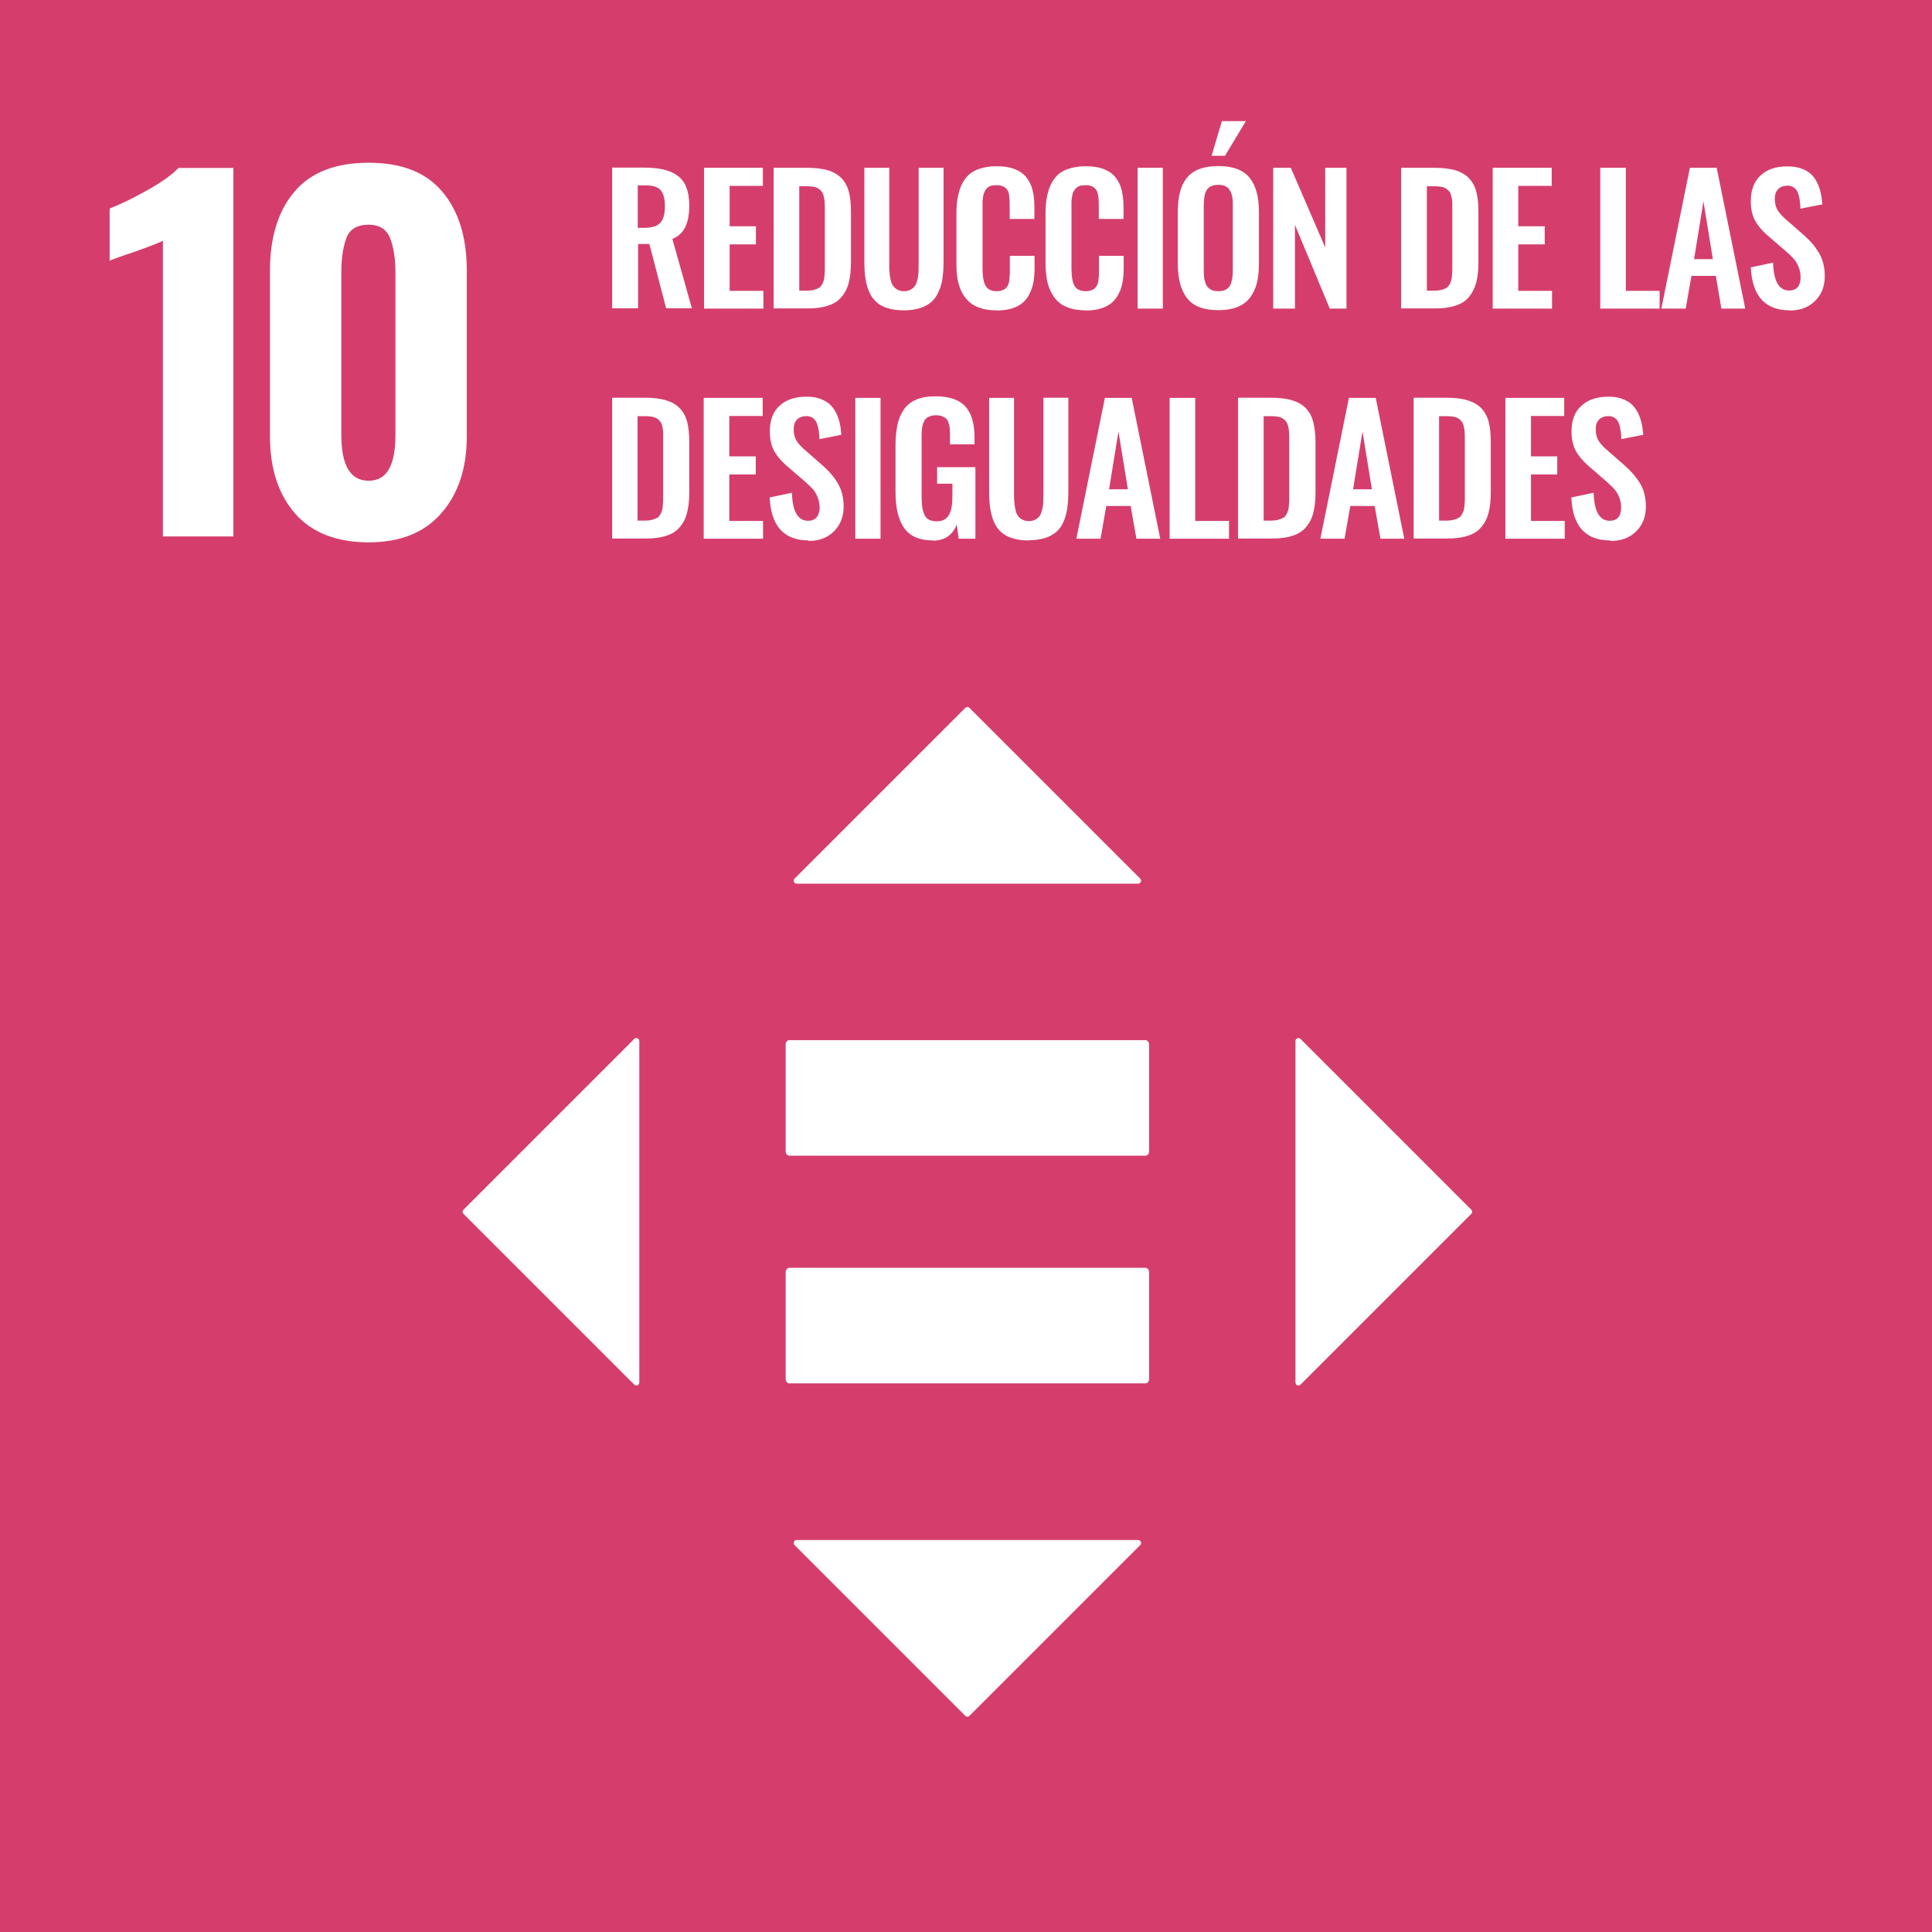 <?xml version="1.0" encoding="UTF-8"?>
<svg id="Capa_2" data-name="Capa 2" xmlns="http://www.w3.org/2000/svg" viewBox="0 0 111 111">
  <defs>
    <style>
      .cls-1 {
        fill: #d53e6c;
      }

      .cls-1, .cls-2 {
        stroke-width: 0px;
      }

      .cls-2 {
        fill: #fff;
      }
    </style>
  </defs>
  <g id="Outline">
    <g>
      <rect class="cls-1" width="111" height="111"/>
      <g>
        <path class="cls-2" d="m9.36,13.83c-.19.11-.75.32-1.67.65-.73.24-1.19.41-1.39.5v-3c.59-.23,1.31-.57,2.16-1.05.84-.47,1.44-.9,1.79-1.28h3.16v21.17h-4.05V13.83Z"/>
        <path class="cls-2" d="m22.72,24.99v-9.33c0-.79-.1-1.44-.3-1.96-.2-.52-.61-.79-1.24-.79-.66,0-1.09.26-1.28.77-.19.52-.29,1.17-.29,1.97v9.33c0,1.76.52,2.64,1.57,2.64s1.54-.88,1.54-2.64m-5.76,4.53c-.97-1.11-1.45-2.59-1.45-4.46v-9.48c0-1.94.47-3.45,1.41-4.56.94-1.11,2.36-1.66,4.26-1.66s3.29.55,4.23,1.66c.94,1.11,1.41,2.62,1.41,4.56v9.48c0,1.85-.49,3.33-1.47,4.44-.97,1.12-2.37,1.67-4.18,1.67s-3.25-.55-4.22-1.66"/>
        <path class="cls-2" d="m36.64,13.09h.36c.44,0,.74-.09.93-.28.18-.19.27-.5.27-.95s-.08-.74-.24-.93c-.16-.19-.45-.28-.88-.28h-.44v2.44Zm-1.47,4.63v-8.09h1.85c.43,0,.79.04,1.1.11.31.07.57.18.8.35.23.16.4.39.51.67.11.28.17.62.17,1.03,0,.51-.07.92-.22,1.24-.15.32-.4.55-.75.7l1.12,3.98h-1.48l-.96-3.69h-.65v3.69h-1.47Z"/>
      </g>
      <polygon class="cls-2" points="40.45 17.73 40.45 9.64 43.83 9.64 43.83 10.68 41.92 10.68 41.92 13 43.43 13 43.43 14.04 41.92 14.04 41.92 16.71 43.86 16.71 43.86 17.73 40.45 17.73"/>
      <g>
        <path class="cls-2" d="m45.92,16.7h.42c.15,0,.27-.01.39-.04.11-.02.2-.06.28-.1.08-.03.14-.09.19-.17.05-.08.09-.15.11-.23.03-.07.05-.17.06-.31.01-.14.02-.25.02-.35,0-.1,0-.24,0-.43v-2.96c0-.19,0-.35-.01-.46,0-.12-.02-.24-.05-.35-.02-.12-.06-.21-.11-.28-.05-.06-.11-.13-.19-.18-.08-.05-.17-.09-.29-.11-.12-.02-.26-.03-.42-.03h-.4v6Zm-1.47,1.03v-8.09h1.88c.49,0,.9.05,1.23.14.33.1.59.26.79.46.2.21.34.47.42.78.08.31.12.68.12,1.13v2.92c0,.46-.04.85-.13,1.18-.08.32-.22.59-.42.82-.19.23-.45.39-.77.49-.32.11-.72.16-1.19.16h-1.94Z"/>
        <path class="cls-2" d="m51.93,17.83c-.36,0-.67-.04-.94-.13-.27-.08-.49-.2-.65-.36-.17-.15-.31-.35-.41-.59-.1-.24-.17-.5-.21-.77-.04-.28-.06-.6-.06-.97v-5.37h1.43v5.53c0,.19,0,.35.02.48,0,.13.03.27.06.42.03.15.08.26.14.35.06.09.14.16.25.22.1.06.23.09.38.09s.28-.03.38-.09c.11-.06.19-.13.25-.22.06-.09.1-.2.14-.35.04-.15.05-.29.06-.42,0-.13.01-.29.01-.48v-5.53h1.43v5.37c0,.37-.02.69-.06.97-.04.28-.11.54-.22.77-.1.24-.24.44-.41.59-.17.15-.39.27-.65.36-.26.08-.57.13-.93.13"/>
        <path class="cls-2" d="m57.25,17.83c-.35,0-.66-.04-.92-.13-.27-.09-.49-.21-.66-.37-.17-.16-.32-.35-.43-.58-.11-.23-.18-.48-.23-.74-.04-.26-.06-.56-.06-.89v-2.82c0-.35.02-.66.07-.93.05-.27.12-.52.23-.76.11-.23.25-.42.42-.58.17-.15.39-.27.66-.35.26-.08.57-.13.92-.13.4,0,.75.05,1.03.16.29.11.51.26.68.47s.29.45.36.73c.07.28.11.6.11.98v.69h-1.42v-.69c0-.4-.02-.68-.06-.81-.08-.27-.29-.42-.62-.44h-.08c-.12,0-.23.01-.33.04-.09.03-.17.08-.22.14-.06.06-.1.13-.14.2-.03.07-.06.17-.08.28-.02.12-.03.22-.03.32,0,.09,0,.22,0,.37v3.43c0,.47.06.81.18,1.01s.33.3.64.3c.1,0,.2-.01.27-.04.08-.02.15-.06.2-.09.05-.04.1-.09.14-.16.04-.07.07-.13.08-.19.02-.06.03-.14.04-.25,0-.11.01-.2.02-.27v-1.03h1.42v.67c0,.3-.02.57-.06.81-.04.24-.12.47-.22.68-.1.21-.23.39-.4.53-.16.14-.37.25-.62.33-.25.08-.55.12-.88.12"/>
        <path class="cls-2" d="m62.37,17.83c-.35,0-.66-.04-.92-.13-.27-.09-.49-.21-.66-.37-.17-.16-.31-.35-.42-.58-.11-.23-.19-.48-.23-.74-.04-.26-.07-.56-.07-.89v-2.82c0-.35.02-.66.07-.93.05-.27.12-.52.23-.76.11-.23.25-.42.42-.58.17-.15.39-.27.66-.35.26-.08.57-.13.92-.13.4,0,.75.05,1.03.16.29.11.51.26.68.47.17.21.29.45.36.73.07.28.11.6.11.98v.69h-1.42v-.69c0-.4-.02-.68-.07-.81-.08-.27-.29-.42-.62-.44h-.08c-.12,0-.23.01-.32.04-.09.03-.17.08-.23.14-.06.06-.1.13-.14.2-.04.07-.06.17-.08.28-.02.12-.03.22-.03.32,0,.09,0,.22,0,.37v3.43c0,.47.06.81.18,1.01.12.2.33.3.64.3.1,0,.2-.01.28-.04.08-.02.15-.06.2-.09.05-.04.1-.09.14-.16.04-.07.07-.13.08-.19.02-.06.03-.14.04-.25.01-.11.02-.2.02-.27,0-.08,0-.18,0-.31v-.72h1.42v.67c0,.3-.02.57-.06.81-.04.24-.11.47-.22.68-.1.21-.24.39-.4.53-.16.14-.37.25-.62.33-.25.08-.55.12-.88.12"/>
      </g>
      <rect class="cls-2" x="65.36" y="9.64" width="1.45" height="8.09"/>
      <path class="cls-2" d="m69.61,8.95l.59-1.99h1.38l-1.2,1.99h-.78Zm.02,7.72c.1.04.23.06.37.06s.26-.02.36-.06c.1-.04.18-.1.24-.17.06-.07.11-.16.14-.27.03-.11.06-.22.07-.33.01-.11.02-.24.02-.4v-3.67c0-.19,0-.36-.03-.49-.02-.13-.06-.25-.12-.37-.06-.11-.14-.2-.25-.26-.11-.06-.26-.09-.43-.09s-.32.03-.44.09c-.12.06-.2.14-.26.26-.06.11-.09.24-.11.37-.02.13-.03.29-.03.49v3.67c0,.15,0,.28.02.4,0,.11.03.22.07.33.03.11.08.2.14.27.06.07.14.12.24.17m.37,1.15c-.84,0-1.43-.22-1.79-.68-.36-.45-.54-1.12-.54-1.98v-2.99c0-.43.04-.8.12-1.12.08-.32.21-.59.39-.82.18-.23.42-.4.73-.52.3-.11.67-.17,1.09-.17.83,0,1.42.22,1.79.67.36.44.54,1.1.54,1.96v2.99c0,.42-.04.79-.12,1.11-.08.32-.22.6-.4.84-.18.23-.42.41-.72.53-.31.12-.67.18-1.09.18"/>
      <polygon class="cls-2" points="73.15 17.73 73.15 9.64 74.16 9.64 76.14 14.22 76.14 9.64 77.36 9.64 77.36 17.73 76.4 17.73 74.4 12.92 74.4 17.73 73.15 17.73"/>
      <path class="cls-2" d="m81.97,16.7h.42c.15,0,.28-.01.39-.04.11-.02.2-.06.28-.1.08-.03.14-.09.19-.17.05-.08.09-.15.11-.23.03-.07.05-.17.06-.31.01-.14.02-.25.02-.35,0-.1,0-.24,0-.43v-2.96c0-.19,0-.35,0-.46,0-.12-.02-.24-.05-.35-.02-.12-.06-.21-.11-.28-.05-.06-.11-.13-.19-.18-.08-.05-.17-.09-.29-.11-.12-.02-.26-.03-.42-.03h-.4v6Zm-1.47,1.03v-8.09h1.88c.49,0,.9.05,1.23.14.33.1.59.26.79.46.2.21.34.47.42.78.08.31.12.68.12,1.13v2.92c0,.46-.04.85-.13,1.18-.09.32-.23.59-.42.82-.19.23-.45.39-.77.49-.32.11-.72.16-1.18.16h-1.94Z"/>
      <polygon class="cls-2" points="85.76 17.73 85.76 9.64 89.15 9.64 89.15 10.68 87.23 10.68 87.23 13 88.75 13 88.75 14.04 87.23 14.04 87.23 16.71 89.17 16.71 89.17 17.73 85.76 17.73"/>
      <polygon class="cls-2" points="91.94 17.73 91.94 9.64 93.41 9.64 93.41 16.71 95.35 16.71 95.35 17.73 91.94 17.73"/>
      <path class="cls-2" d="m97.33,14.89h1.08l-.54-3.32-.54,3.32Zm-1.88,2.84l1.64-8.09h1.54l1.64,8.09h-1.37l-.32-1.88h-1.4l-.33,1.88h-1.39Z"/>
      <g>
        <path class="cls-2" d="m102.84,17.83c-1.43,0-2.17-.82-2.25-2.47l1.28-.27c.03,1.07.34,1.6.92,1.6.23,0,.39-.07.5-.2.11-.14.16-.32.16-.55s-.04-.43-.12-.62c-.08-.19-.17-.34-.28-.46-.11-.12-.26-.27-.46-.44l-1.07-.92c-.31-.27-.54-.56-.7-.85-.15-.29-.23-.66-.23-1.1,0-.63.19-1.12.55-1.46.37-.35.88-.53,1.52-.53.3,0,.56.03.79.11.23.07.41.18.56.3.15.13.27.29.37.48.1.19.17.39.22.6.05.21.08.44.1.69l-1.26.25c0-.16-.02-.3-.03-.42-.01-.12-.04-.24-.07-.37-.04-.12-.08-.22-.14-.3-.06-.08-.14-.14-.23-.18-.1-.05-.21-.06-.33-.05-.22.01-.39.09-.5.22-.12.13-.17.31-.17.53,0,.26.05.47.15.64.1.17.26.35.48.54l1.05.92c.18.16.33.31.46.46.13.15.25.32.37.51.12.19.21.4.27.64.06.23.09.48.09.73,0,.59-.19,1.07-.56,1.43-.37.37-.86.55-1.46.55"/>
        <path class="cls-2" d="m36.64,29.91h.42c.15,0,.28-.01.38-.04.11-.03.2-.06.28-.1.08-.03.14-.09.19-.17.05-.08.09-.15.11-.23.03-.07.05-.17.06-.31.01-.14.02-.26.02-.35,0-.1,0-.24,0-.43v-2.96c0-.19,0-.35,0-.46,0-.12-.02-.24-.05-.36-.02-.12-.06-.21-.11-.27-.05-.07-.11-.13-.19-.18-.08-.05-.17-.09-.29-.11-.12-.02-.26-.03-.42-.03h-.41v6Zm-1.47,1.03v-8.09h1.88c.49,0,.9.05,1.22.15.33.1.59.25.79.46.2.21.34.47.42.78.08.31.12.69.12,1.13v2.92c0,.46-.04.85-.13,1.18-.08.32-.22.59-.42.82-.19.23-.45.39-.77.49-.32.11-.72.16-1.19.16h-1.94Z"/>
      </g>
      <polygon class="cls-2" points="40.43 30.95 40.43 22.86 43.82 22.86 43.82 23.9 41.9 23.9 41.9 26.22 43.42 26.22 43.42 27.26 41.9 27.26 41.9 29.93 43.84 29.93 43.84 30.95 40.43 30.95"/>
      <path class="cls-2" d="m46.47,31.05c-1.43,0-2.17-.82-2.25-2.47l1.28-.27c.03,1.07.34,1.61.92,1.61.23,0,.39-.07.5-.2.11-.14.17-.32.17-.55s-.04-.43-.12-.62c-.08-.19-.17-.34-.28-.46-.11-.12-.26-.26-.46-.44l-1.07-.92c-.31-.27-.54-.56-.7-.85-.15-.29-.23-.66-.23-1.1,0-.63.18-1.12.55-1.46.37-.35.88-.52,1.52-.53.3,0,.56.03.79.11.22.08.41.18.56.31.15.13.27.29.37.48.1.19.17.39.22.6.05.21.08.44.1.69l-1.26.25c0-.16-.02-.3-.03-.42-.02-.12-.04-.24-.08-.37-.03-.12-.08-.22-.14-.3-.06-.08-.14-.14-.23-.18-.1-.04-.21-.06-.33-.05-.22.01-.39.09-.5.22-.12.13-.17.31-.17.53,0,.26.05.48.15.64.1.17.26.35.48.54l1.05.92c.18.16.33.31.46.46.13.15.26.32.37.51.12.19.21.4.27.63.06.23.09.48.09.74,0,.59-.19,1.06-.56,1.43-.37.37-.86.55-1.46.55"/>
      <rect class="cls-2" x="49.14" y="22.86" width="1.45" height="8.09"/>
      <g>
        <path class="cls-2" d="m53.6,31.05c-.76,0-1.32-.24-1.65-.71-.34-.48-.5-1.17-.5-2.09v-2.63c0-.46.04-.87.11-1.2.07-.34.19-.63.37-.89.17-.25.41-.44.71-.57s.67-.19,1.11-.19c.8,0,1.37.2,1.72.59.35.39.52.99.52,1.78v.39h-1.41v-.42c0-.18,0-.32-.01-.44,0-.11-.03-.23-.06-.34-.03-.12-.08-.2-.13-.26-.06-.06-.14-.11-.24-.15-.1-.04-.22-.06-.37-.06-.11,0-.21.01-.29.04-.09.03-.16.06-.22.1-.06.04-.11.1-.15.17-.04.08-.07.15-.09.22-.02.07-.04.16-.05.27-.01.11-.02.21-.02.29,0,.09,0,.2,0,.33v3.26c0,.49.06.85.18,1.07.12.23.35.34.69.34.18,0,.32-.03.44-.1.12-.07.21-.17.28-.3.07-.14.12-.29.14-.47.03-.17.04-.38.04-.63v-.66h-.88v-.95h2.2v4.11h-.96l-.11-.82c-.24.62-.7.93-1.37.93"/>
        <path class="cls-2" d="m59.1,31.05c-.36,0-.67-.04-.94-.13-.27-.08-.48-.2-.65-.36-.17-.15-.31-.35-.41-.59-.1-.24-.17-.5-.21-.77-.04-.28-.06-.6-.06-.97v-5.37h1.43v5.52c0,.19,0,.35.02.48,0,.13.03.27.06.42.03.15.08.26.14.35.06.09.14.16.25.22.11.06.23.09.38.09s.28-.03.38-.09c.11-.06.19-.13.25-.22.06-.09.1-.2.14-.35.03-.15.06-.28.06-.42,0-.13.01-.29.01-.49v-5.52h1.43v5.37c0,.37-.02.69-.06.97-.04.27-.11.54-.21.77-.1.24-.24.44-.41.59-.17.15-.39.27-.65.36-.27.08-.58.13-.94.13"/>
      </g>
      <path class="cls-2" d="m63.72,28.11h1.08l-.54-3.32-.54,3.32Zm-1.88,2.84l1.64-8.09h1.54l1.64,8.09h-1.37l-.33-1.88h-1.4l-.33,1.88h-1.39Z"/>
      <polygon class="cls-2" points="67.2 30.95 67.2 22.86 68.67 22.86 68.67 29.93 70.61 29.93 70.61 30.95 67.2 30.95"/>
      <path class="cls-2" d="m72.6,29.91h.42c.15,0,.27-.01.39-.04.11-.03.2-.06.28-.1.08-.03.14-.09.19-.17.05-.08.09-.15.11-.23.03-.07.05-.17.06-.31.01-.14.02-.26.02-.35,0-.1,0-.24,0-.43v-2.96c0-.19,0-.35-.01-.46,0-.12-.02-.24-.05-.36-.03-.12-.06-.21-.11-.27-.05-.07-.11-.13-.19-.18-.08-.05-.17-.09-.29-.11-.12-.02-.26-.03-.42-.03h-.4v6Zm-1.47,1.03v-8.09h1.88c.49,0,.9.05,1.23.15.33.1.59.25.79.46.2.21.34.47.42.78.08.31.13.69.13,1.13v2.92c0,.46-.04.85-.13,1.18-.08.32-.22.59-.42.82-.19.23-.45.39-.77.49-.32.11-.72.16-1.19.16h-1.94Z"/>
      <path class="cls-2" d="m77.74,28.11h1.08l-.54-3.32-.54,3.32Zm-1.88,2.84l1.64-8.09h1.54l1.64,8.09h-1.37l-.33-1.88h-1.4l-.33,1.88h-1.39Z"/>
      <path class="cls-2" d="m82.69,29.91h.42c.14,0,.27-.01.38-.04.11-.03.2-.06.28-.1.08-.03.14-.09.19-.17.05-.08.09-.15.12-.23.03-.07.04-.17.06-.31.01-.14.02-.26.02-.35,0-.1,0-.24,0-.43v-2.96c0-.19,0-.35-.01-.46,0-.12-.02-.24-.05-.36-.03-.12-.06-.21-.11-.27-.05-.07-.11-.13-.19-.18-.08-.05-.17-.09-.29-.11-.12-.02-.26-.03-.42-.03h-.41v6Zm-1.47,1.03v-8.09h1.88c.49,0,.9.05,1.22.15.33.1.59.25.79.46.2.21.34.47.42.78.08.31.12.69.12,1.13v2.92c0,.46-.04.85-.13,1.18-.08.32-.22.59-.42.82-.19.23-.45.39-.77.49-.32.11-.72.16-1.19.16h-1.94Z"/>
      <polygon class="cls-2" points="86.49 30.95 86.49 22.86 89.87 22.86 89.87 23.9 87.96 23.9 87.96 26.22 89.47 26.22 89.47 27.26 87.96 27.26 87.96 29.93 89.9 29.93 89.9 30.95 86.49 30.95"/>
      <g>
        <path class="cls-2" d="m92.52,31.05c-1.43,0-2.17-.82-2.24-2.47l1.28-.27c.03,1.07.34,1.61.92,1.61.23,0,.39-.07.5-.2.11-.14.16-.32.16-.55s-.04-.43-.12-.62c-.08-.19-.17-.34-.28-.46-.11-.12-.26-.26-.46-.44l-1.06-.92c-.31-.27-.54-.56-.7-.85-.15-.29-.23-.66-.23-1.1,0-.63.18-1.12.56-1.46.37-.35.88-.52,1.52-.53.3,0,.56.03.79.11.23.08.41.18.56.31.15.13.27.29.37.48.1.19.17.39.22.6.05.21.08.44.1.69l-1.26.25c0-.16-.02-.3-.03-.42-.02-.12-.04-.24-.07-.37-.04-.12-.08-.22-.14-.3-.06-.08-.14-.14-.23-.18-.1-.04-.21-.06-.33-.05-.22.01-.39.09-.5.22-.12.13-.17.31-.17.53,0,.26.05.48.15.64.1.17.26.35.48.54l1.05.92c.18.16.33.31.46.46.13.15.26.32.38.51.12.19.21.4.27.63.06.23.09.48.09.74,0,.59-.18,1.06-.56,1.43-.37.37-.86.55-1.47.55"/>
        <path class="cls-2" d="m65.8,72.84h-20.44c-.12,0-.22.11-.22.25v6.14c0,.14.1.25.22.25h20.44c.13,0,.22-.11.22-.25v-6.14c0-.14-.1-.25-.22-.25"/>
        <path class="cls-2" d="m65.8,59.76h-20.44c-.12,0-.22.11-.22.25v6.14c0,.14.1.25.22.25h20.44c.13,0,.22-.11.22-.25v-6.14c0-.14-.1-.25-.22-.25"/>
        <path class="cls-2" d="m65.51,50.48l-9.81-9.81c-.07-.07-.17-.07-.24,0l-9.81,9.81c-.11.11-.03.29.12.29h19.62c.15,0,.23-.18.12-.29"/>
        <path class="cls-2" d="m74.72,79.55l9.81-9.81c.07-.07.07-.17,0-.24l-9.81-9.81c-.11-.11-.29-.03-.29.12v19.62c0,.15.18.23.29.12"/>
        <path class="cls-2" d="m45.65,88.77l9.81,9.81c.07.07.18.07.24,0l9.81-9.81c.11-.11.03-.29-.12-.29h-19.62c-.15,0-.22.18-.12.29"/>
        <path class="cls-2" d="m36.44,59.69l-9.81,9.81c-.07.07-.07.17,0,.24l9.81,9.81c.11.11.29.03.29-.12v-19.62c0-.15-.18-.23-.29-.12"/>
      </g>
    </g>
  </g>
</svg>